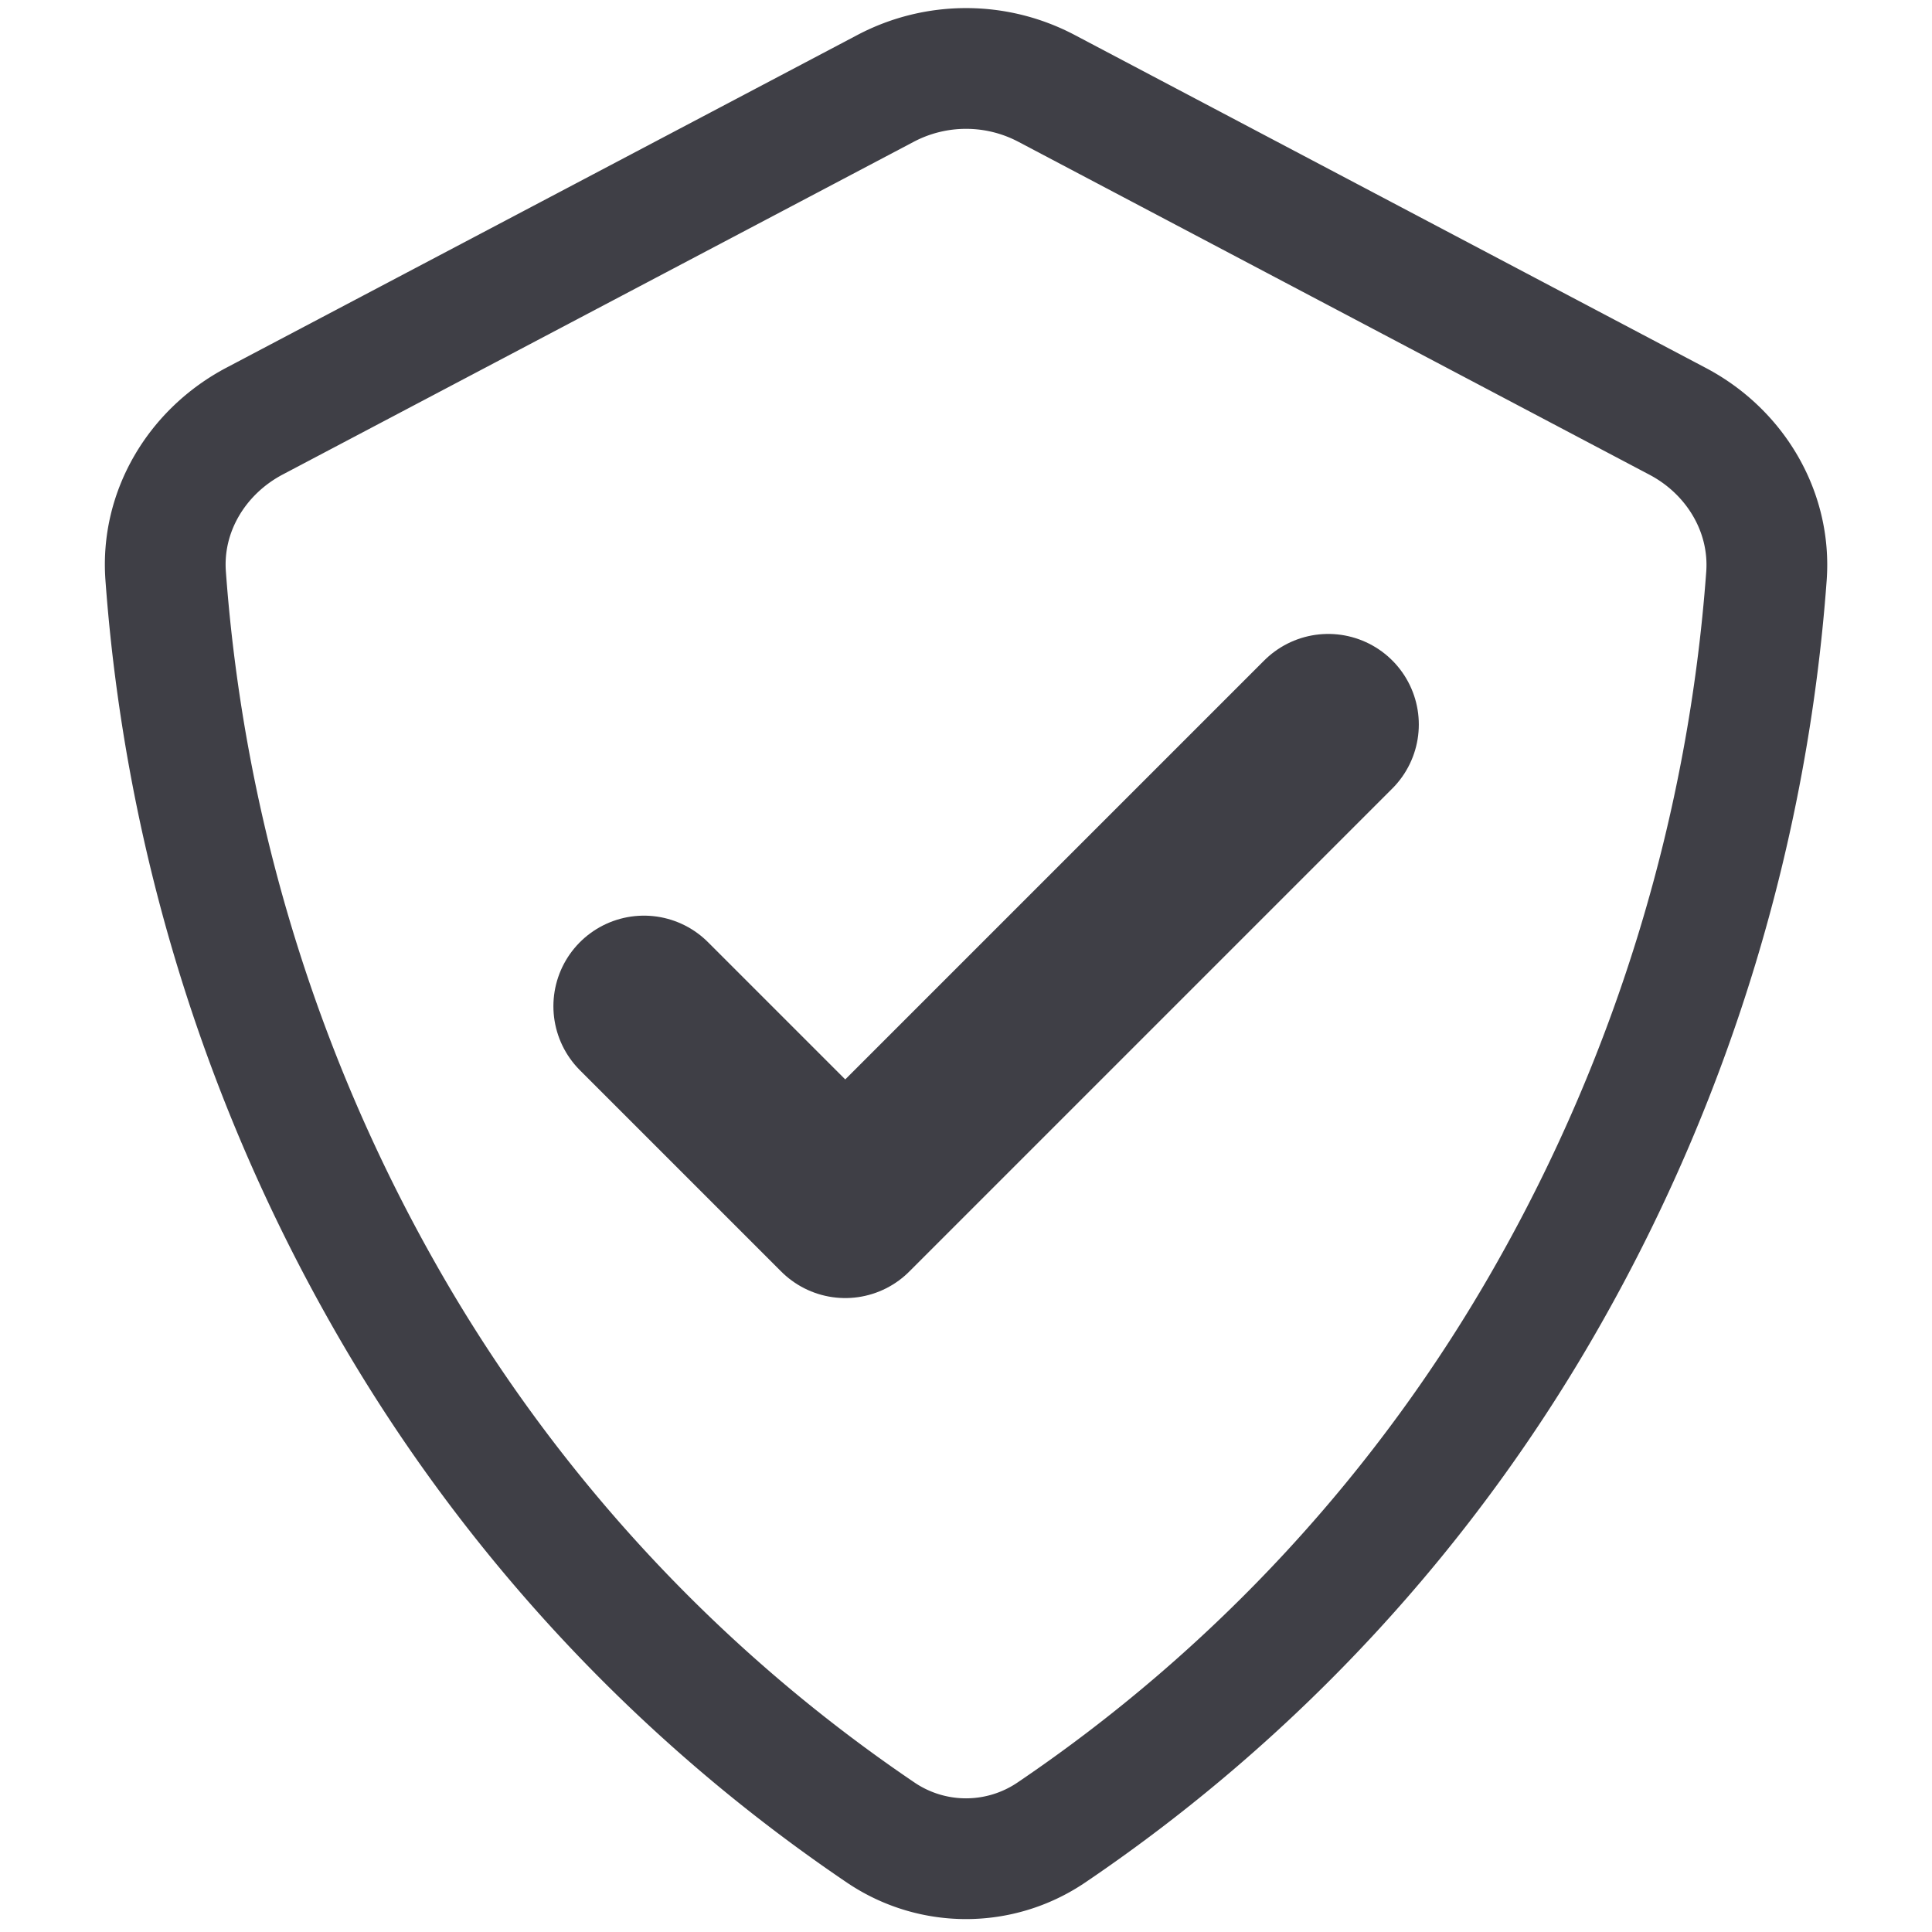 <svg xmlns="http://www.w3.org/2000/svg" width="16" height="16" fill="none" viewBox="0 0 16 16">
  <path stroke="#3F3F46" stroke-linecap="round" stroke-linejoin="round"
    d="M3.17 10.706A14.135 14.135 0 0 1 1.372 4.77c-.04-.535.26-1.031.735-1.282L7.334.732c.417-.22.916-.22 1.333 0l5.226 2.757c.475.25.775.747.736 1.282a14.135 14.135 0 0 1-1.799 5.935 13.301 13.301 0 0 1-4.126 4.472 1.26 1.26 0 0 1-1.408 0 13.301 13.301 0 0 1-4.126-4.472Z" />
  <path stroke="#3F3F46" stroke-linecap="round" stroke-linejoin="round" stroke-width="1.5"
    d="M5.333 8.333 7 10l4-4" />
</svg>